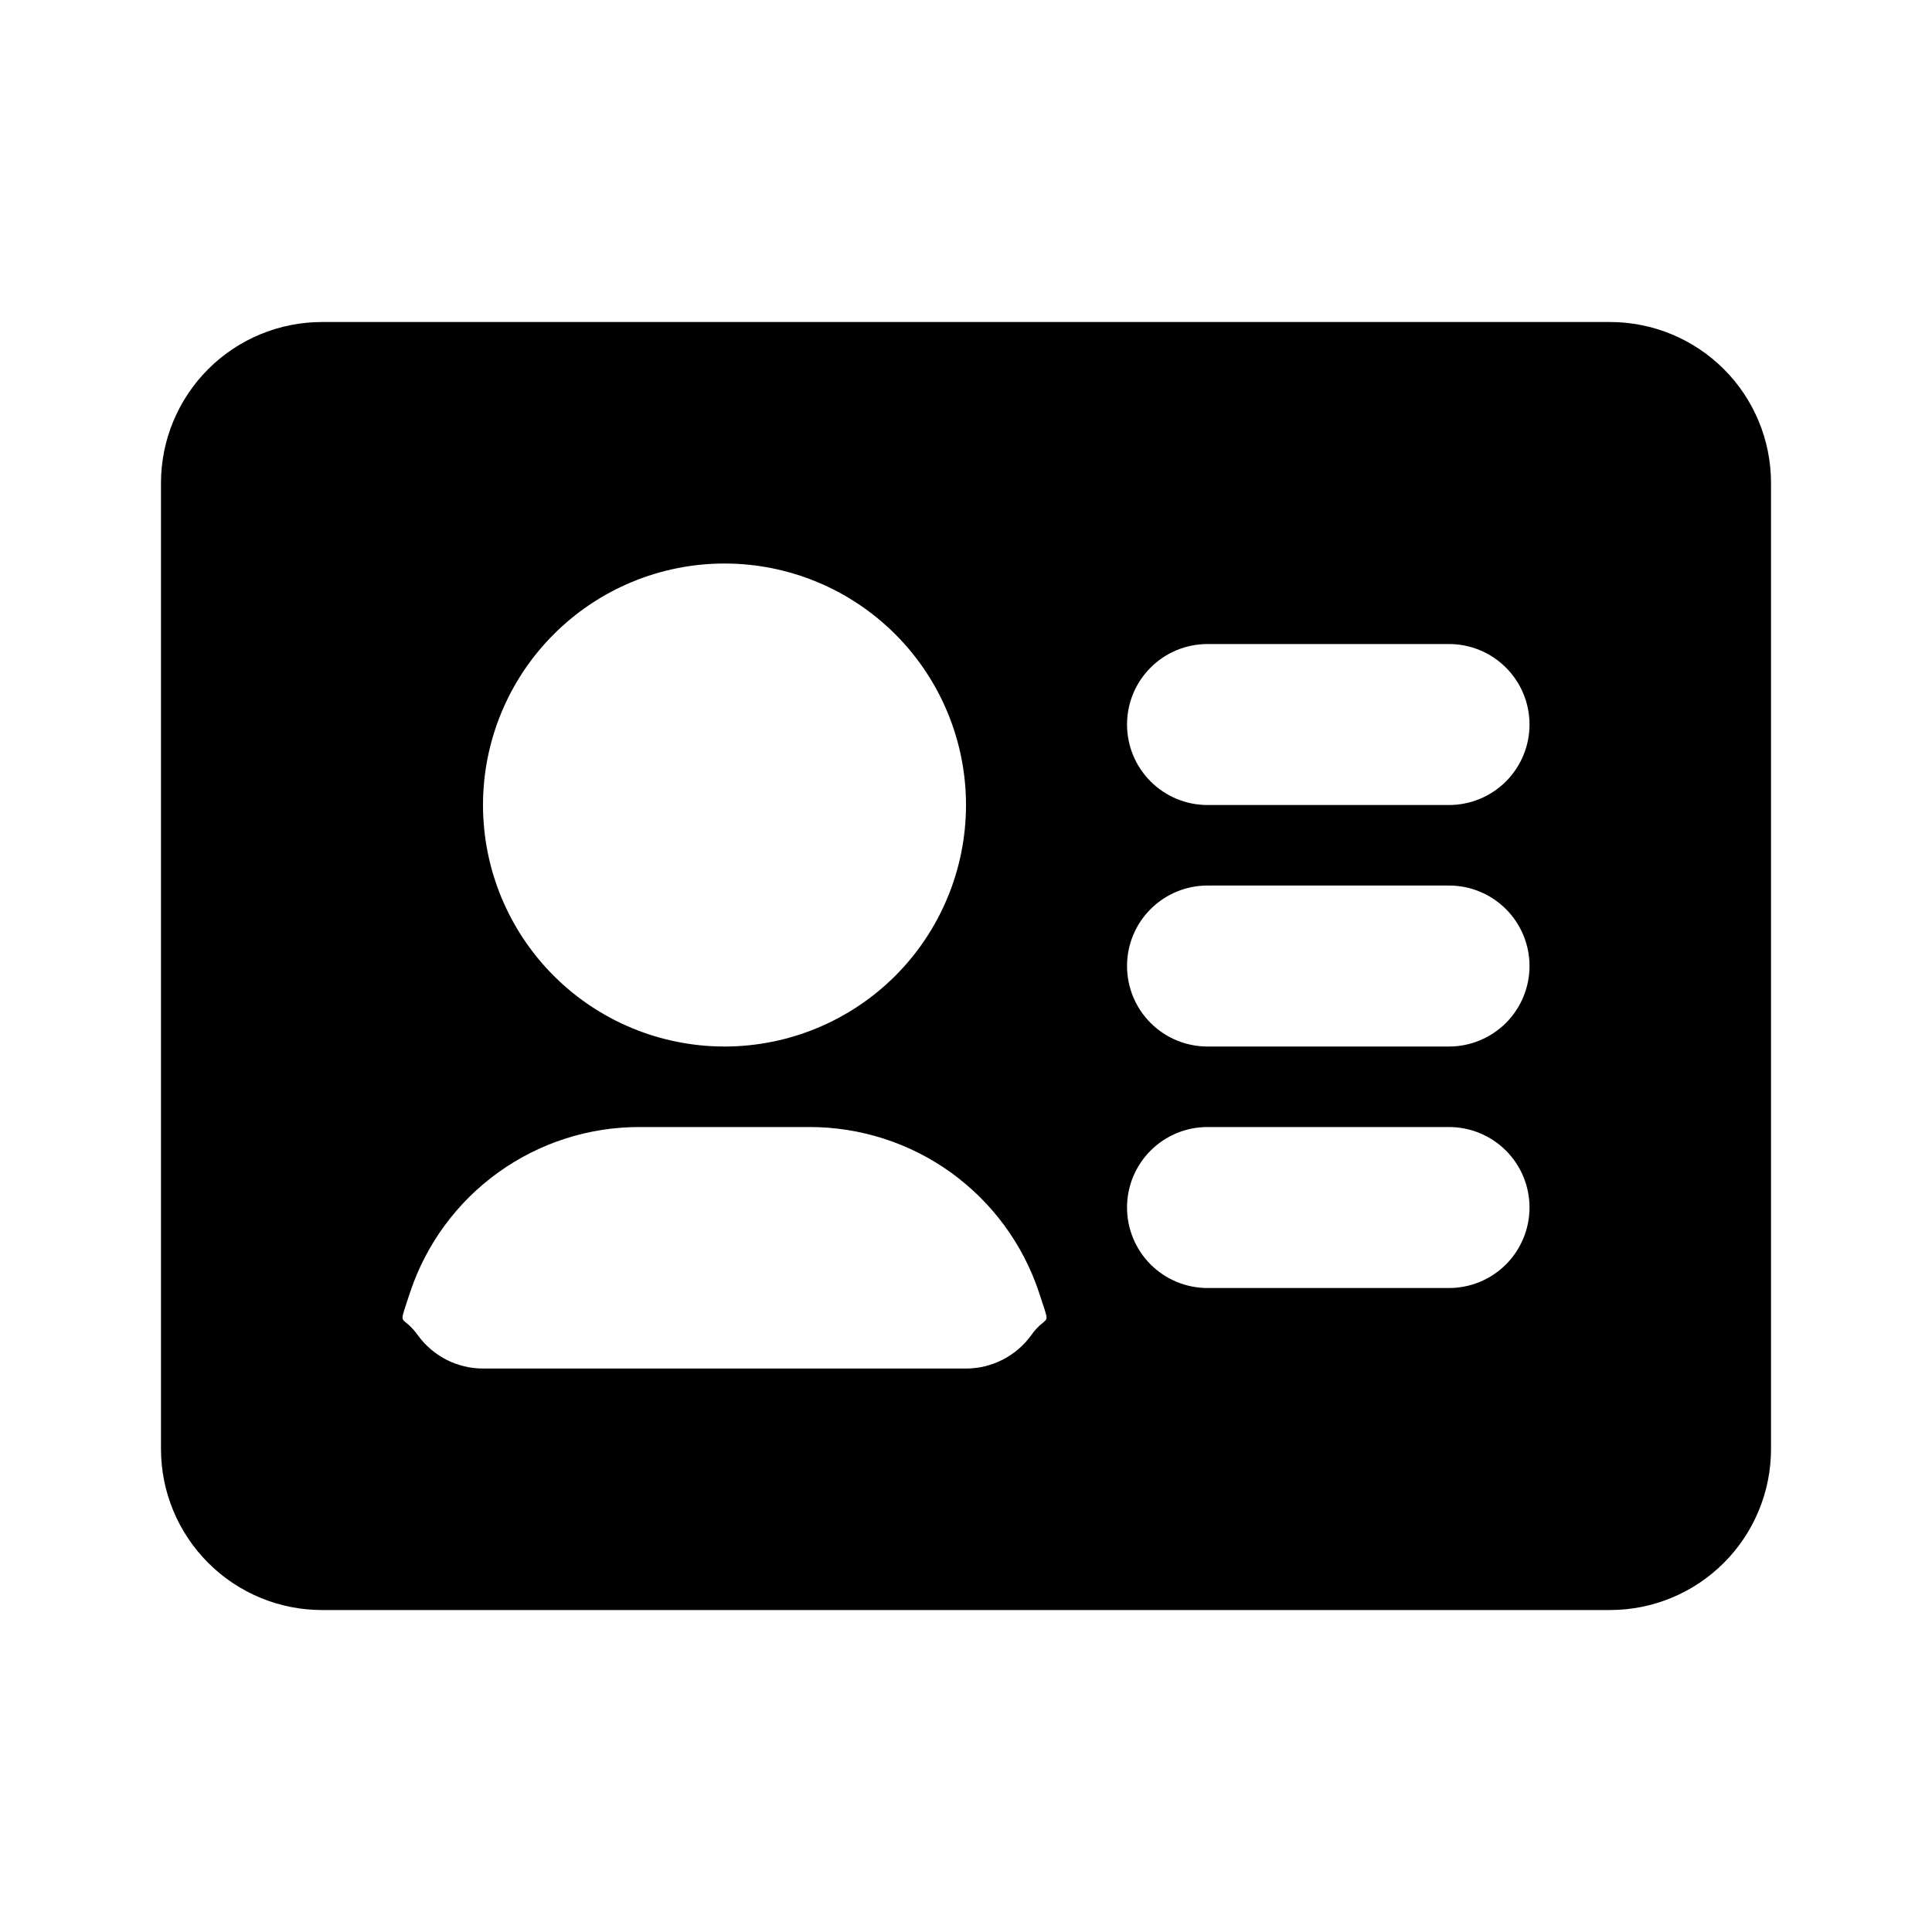 <svg width="40" height="40" viewBox="0 0 40 40" fill="none" xmlns="http://www.w3.org/2000/svg">
<path fill-rule="evenodd" clip-rule="evenodd" d="M6.667 6.667C5.783 6.667 4.935 7.018 4.31 7.643C3.685 8.268 3.333 9.116 3.333 10V30C3.333 30.884 3.685 31.732 4.31 32.357C4.935 32.983 5.783 33.334 6.667 33.334H33.334C34.218 33.334 35.065 32.983 35.691 32.357C36.316 31.732 36.667 30.884 36.667 30V10C36.667 9.116 36.316 8.268 35.691 7.643C35.065 7.018 34.218 6.667 33.334 6.667H6.667ZM23.334 15C23.334 14.558 23.509 14.134 23.822 13.822C24.134 13.509 24.558 13.334 25 13.334H30C30.442 13.334 30.866 13.509 31.179 13.822C31.491 14.134 31.667 14.558 31.667 15C31.667 15.442 31.491 15.866 31.179 16.179C30.866 16.491 30.442 16.667 30 16.667H25C24.558 16.667 24.134 16.491 23.822 16.179C23.509 15.866 23.334 15.442 23.334 15ZM23.334 20C23.334 19.558 23.509 19.134 23.822 18.822C24.134 18.509 24.558 18.334 25 18.334H30C30.442 18.334 30.866 18.509 31.179 18.822C31.491 19.134 31.667 19.558 31.667 20C31.667 20.442 31.491 20.866 31.179 21.179C30.866 21.491 30.442 21.667 30 21.667H25C24.558 21.667 24.134 21.491 23.822 21.179C23.509 20.866 23.334 20.442 23.334 20ZM23.334 25C23.334 24.558 23.509 24.134 23.822 23.822C24.134 23.509 24.558 23.334 25 23.334H30C30.442 23.334 30.866 23.509 31.179 23.822C31.491 24.134 31.667 24.558 31.667 25C31.667 25.442 31.491 25.866 31.179 26.179C30.866 26.491 30.442 26.667 30 26.667H25C24.558 26.667 24.134 26.491 23.822 26.179C23.509 25.866 23.334 25.442 23.334 25ZM10 16.667C10 15.341 10.527 14.069 11.465 13.132C12.402 12.194 13.674 11.667 15 11.667C16.326 11.667 17.598 12.194 18.536 13.132C19.473 14.069 20 15.341 20 16.667C20 17.993 19.473 19.265 18.536 20.203C17.598 21.14 16.326 21.667 15 21.667C13.674 21.667 12.402 21.14 11.465 20.203C10.527 19.265 10 17.993 10 16.667ZM13.237 23.334C12.187 23.333 11.164 23.663 10.312 24.277C9.461 24.89 8.824 25.756 8.492 26.752L8.418 26.974L8.412 26.994C8.342 27.204 8.32 27.272 8.342 27.319C8.352 27.34 8.375 27.357 8.405 27.384C8.459 27.425 8.539 27.49 8.649 27.642C8.803 27.856 9.006 28.03 9.241 28.151C9.476 28.271 9.736 28.334 10 28.334H20C20.264 28.334 20.524 28.271 20.759 28.151C20.994 28.03 21.197 27.856 21.352 27.642C21.419 27.544 21.501 27.457 21.595 27.384C21.627 27.357 21.647 27.34 21.659 27.317C21.682 27.272 21.659 27.204 21.588 26.994L21.582 26.974L21.509 26.752C21.177 25.756 20.54 24.891 19.689 24.277C18.837 23.664 17.814 23.334 16.765 23.334H13.237Z" fill="black"/>
</svg>
